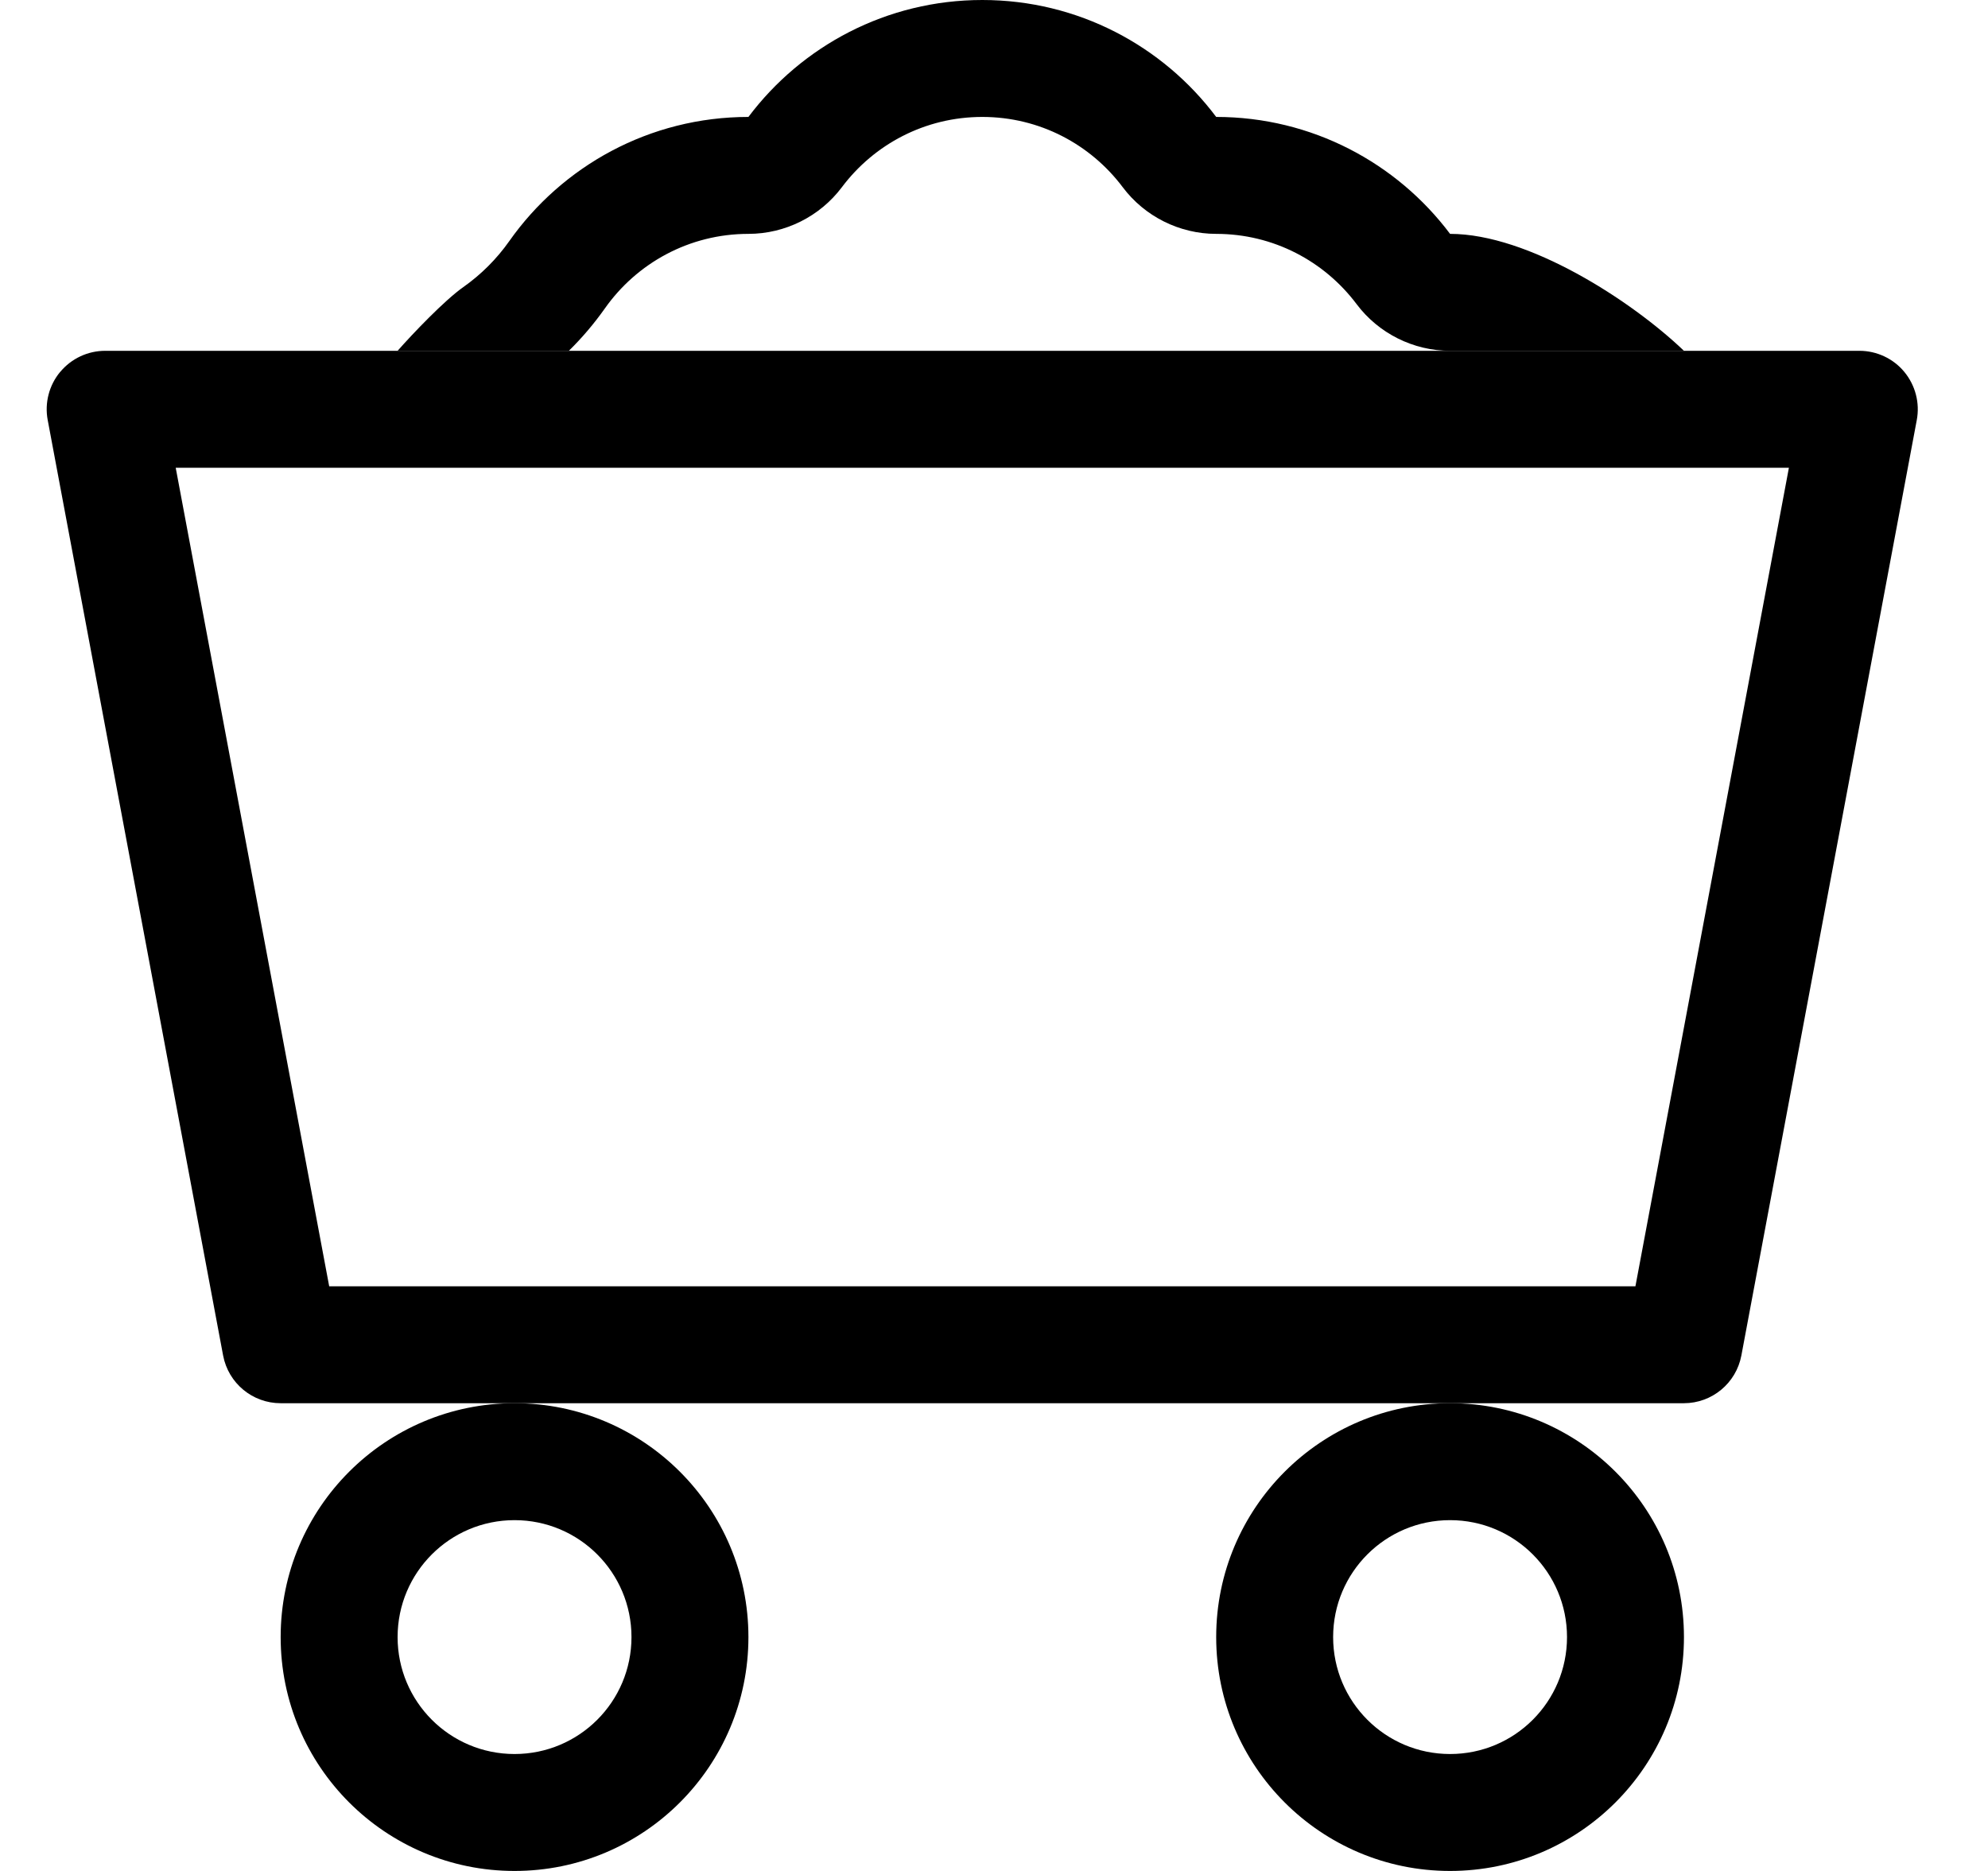 <!-- Generated by IcoMoon.io -->
<svg version="1.1" xmlns="http://www.w3.org/2000/svg" width="34" height="32" viewBox="0 0 34 32">
<title>minecart-loaded</title>
<path d="M8.8 30c-1.105 0-2-0.895-2-2s0.895-2 2-2c1.105 0 2 0.895 2 2s-0.895 2-2 2zM8.8 32c2.209 0 4-1.791 4-4s-1.791-4-4-4c-2.209 0-4 1.791-4 4s1.791 4 4 4z"></path>
<path d="M24.8 30c-1.105 0-2-0.895-2-2s0.895-2 2-2c1.105 0 2 0.895 2 2s-0.895 2-2 2zM24.8 32c2.209 0 4-1.791 4-4s-1.791-4-4-4c-2.209 0-4 1.791-4 4s1.791 4 4 4z"></path>
<path d="M1.030 6.361c0.19-0.229 0.472-0.361 0.77-0.361h30c0.297 0 0.58 0.132 0.769 0.361s0.268 0.531 0.213 0.823l-3 16c-0.089 0.473-0.502 0.816-0.983 0.816h-24c-0.481 0-0.894-0.343-0.983-0.816l-3-16c-0.055-0.292 0.023-0.594 0.213-0.823zM3.005 8l2.625 14h22.34l2.625-14h-27.59z"></path>
<path d="M12.8 2c0.911-1.212 2.363-2 4-2s3.090 0.787 4 2c1.637 0 3.090 0.788 4 2 1.341 0 3.103 1.142 4 2h-4c-0.628 0-1.223-0.298-1.599-0.799-0.549-0.731-1.42-1.201-2.401-1.201-0.628 0-1.223-0.298-1.599-0.799-0.549-0.731-1.42-1.201-2.401-1.201s-1.852 0.47-2.401 1.201c-0.376 0.501-0.971 0.799-1.599 0.799-1.014 0-1.91 0.502-2.455 1.275-0.183 0.259-0.389 0.502-0.616 0.725h-2.929c0.259-0.294 0.803-0.864 1.124-1.090 0.304-0.214 0.572-0.482 0.786-0.786 0.903-1.282 2.398-2.124 4.090-2.124z"></path>
</svg>

